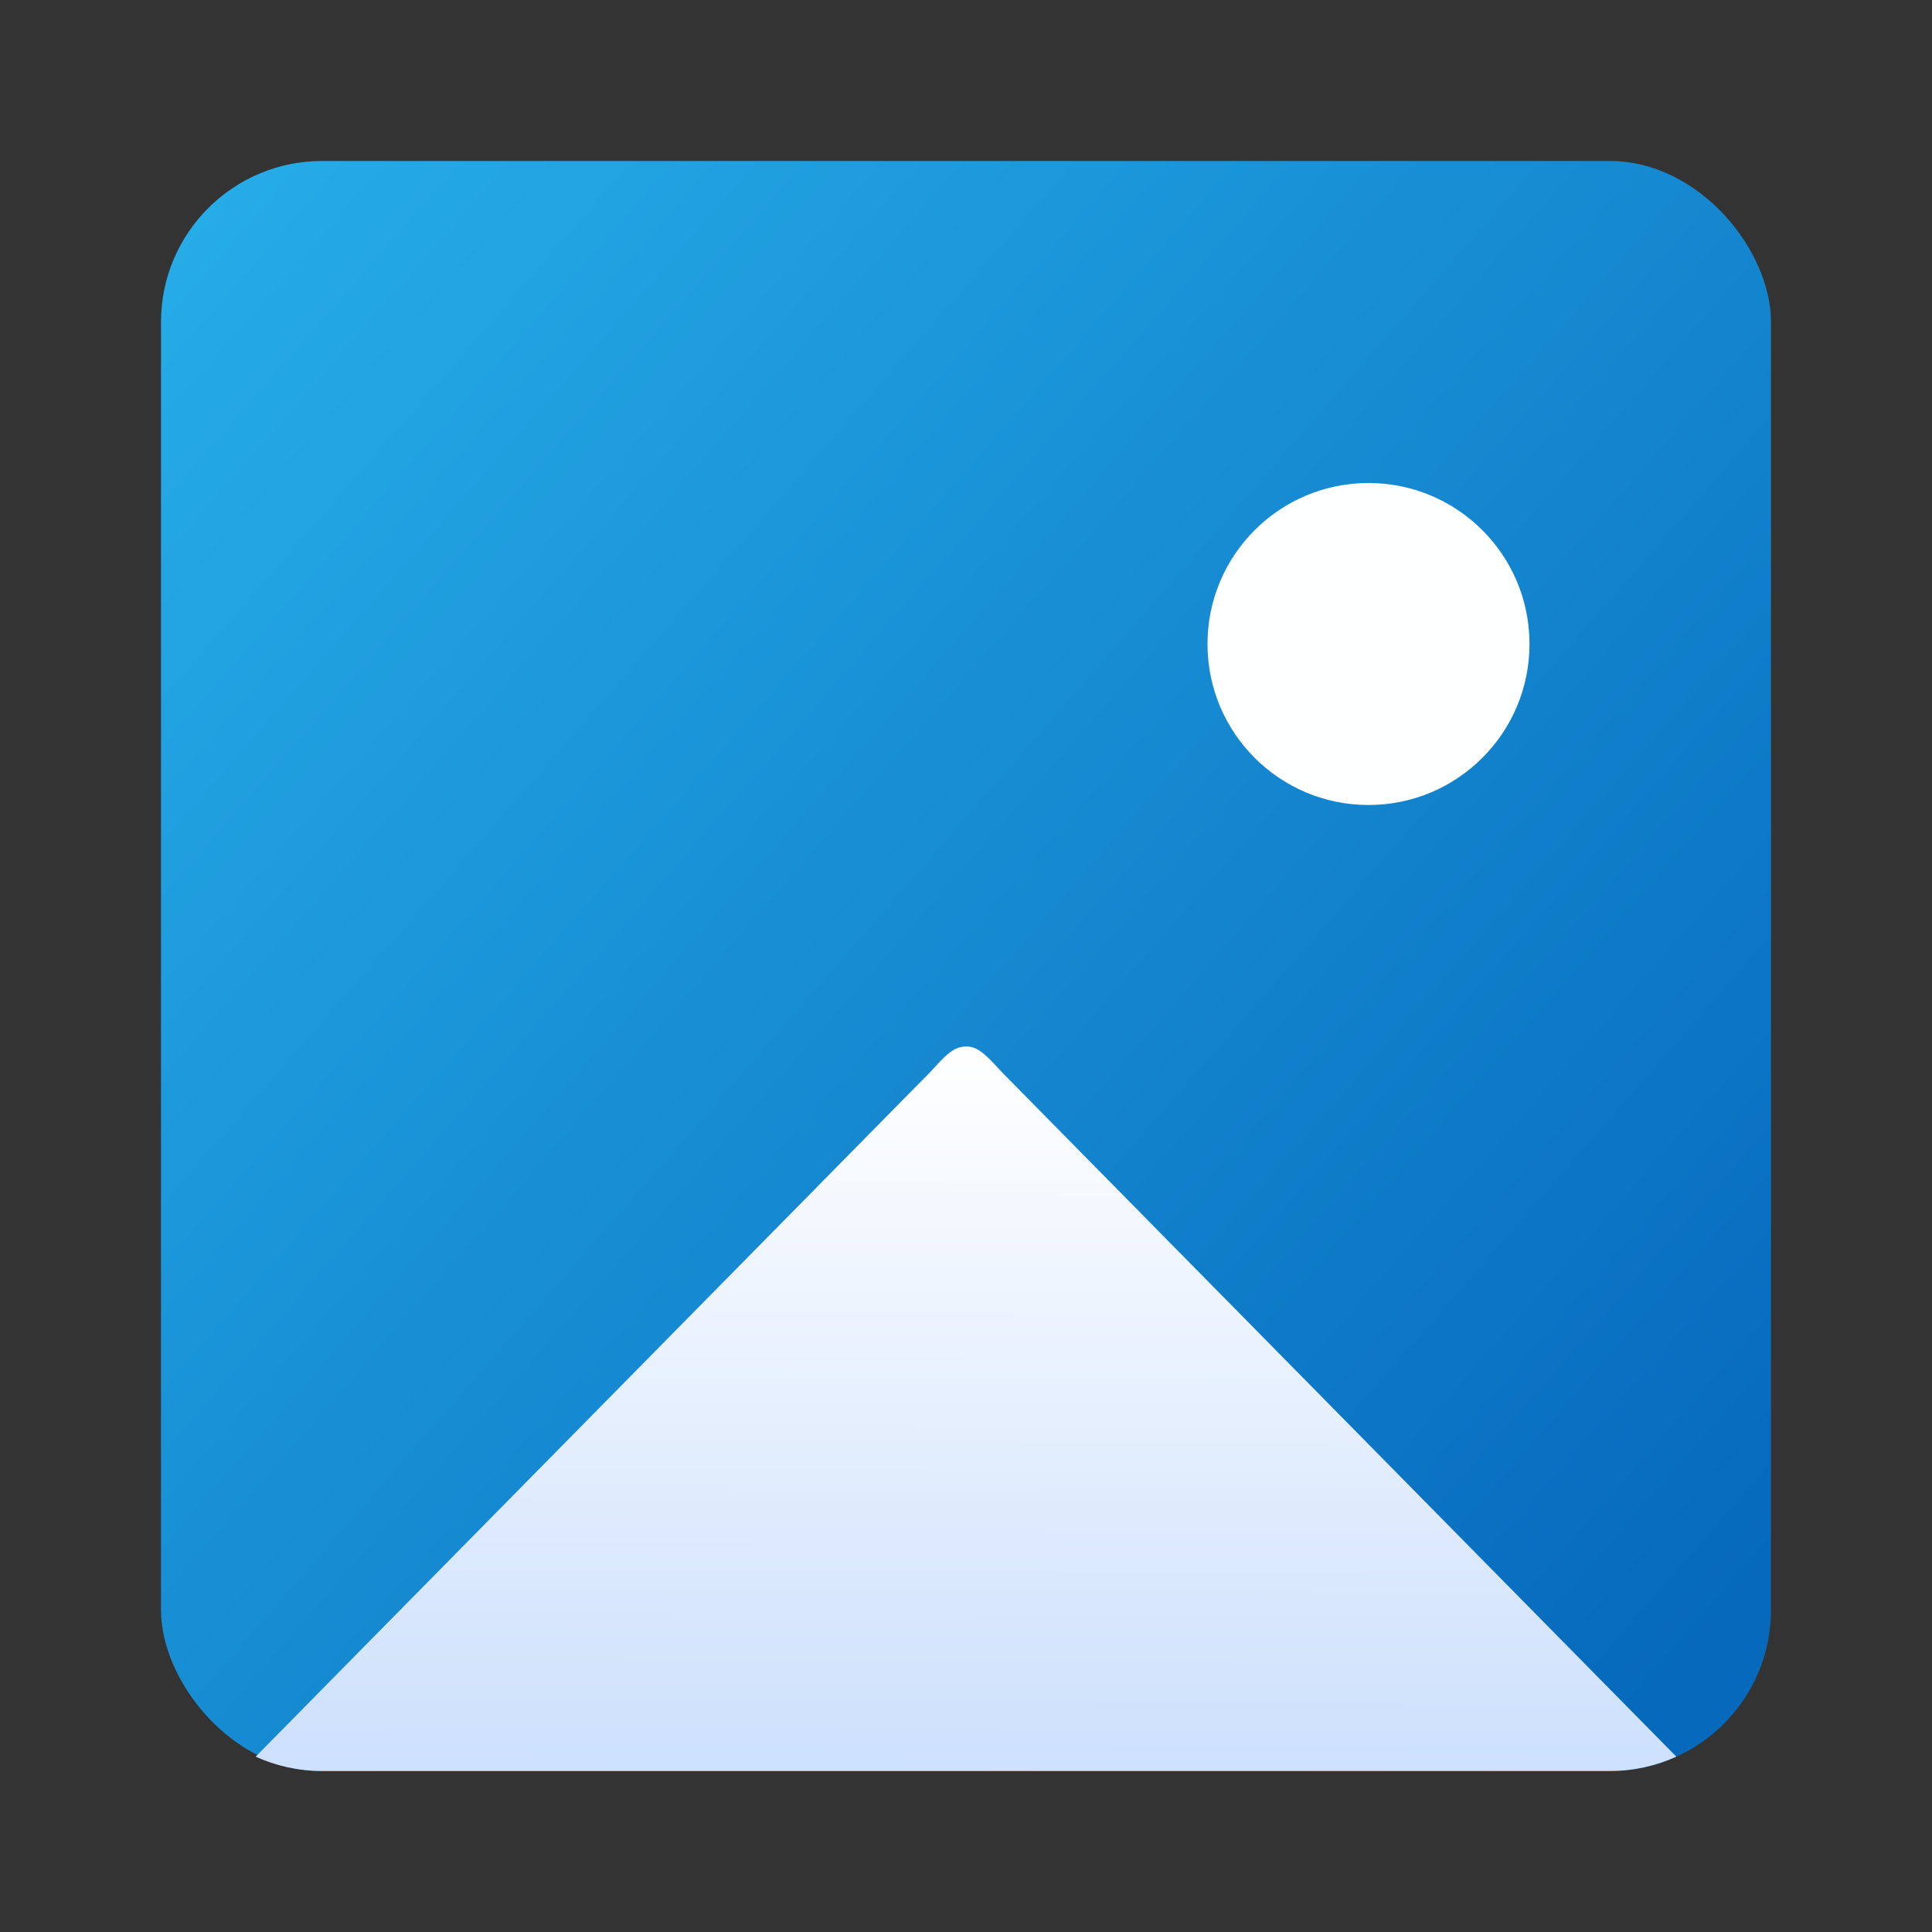 <?xml version="1.0" encoding="UTF-8" standalone="no"?>
<!-- Created with Inkscape (http://www.inkscape.org/) -->

<svg
   width="24"
   height="24"
   viewBox="0 0 24 24"
   version="1.1"
   id="svg5"
   inkscape:version="1.2.1 (9c6d41e410, 2022-07-14, custom)"
   sodipodi:docname="folder-pictures.svg"
   xmlns:inkscape="http://www.inkscape.org/namespaces/inkscape"
   xmlns:sodipodi="http://sodipodi.sourceforge.net/DTD/sodipodi-0.dtd"
   xmlns:xlink="http://www.w3.org/1999/xlink"
   xmlns="http://www.w3.org/2000/svg"
   xmlns:svg="http://www.w3.org/2000/svg">
  <rect x="0" y="0" width="24" height="24" fill="#333333" stroke="none"/>
  <sodipodi:namedview
     id="namedview7"
     pagecolor="#ffffff"
     bordercolor="#000000"
     borderopacity="0.25"
     inkscape:showpageshadow="2"
     inkscape:pageopacity="0.0"
     inkscape:pagecheckerboard="0"
     inkscape:deskcolor="#d1d1d1"
     inkscape:document-units="px"
     showgrid="false"
     inkscape:zoom="35.541667"
     inkscape:cx="12"
     inkscape:cy="12"
     inkscape:window-width="1920"
     inkscape:window-height="1029"
     inkscape:window-x="0"
     inkscape:window-y="0"
     inkscape:window-maximized="1"
     inkscape:current-layer="svg5" />
  <defs
     id="defs2">
    <linearGradient
       inkscape:collect="always"
       xlink:href="#linearGradient11972"
       id="linearGradient1055"
       x1="0.529"
       y1="0.529"
       x2="4.762"
       y2="4.233"
       gradientUnits="userSpaceOnUse"
       gradientTransform="matrix(4.724,0,0,4.724,-0.5,-0.5)" />
    <linearGradient
       inkscape:collect="always"
       id="linearGradient11972">
      <stop
         style="stop-color:#27aee9;stop-opacity:1"
         offset="0"
         id="stop11968" />
      <stop
         style="stop-color:#0669bc;stop-opacity:1"
         offset="1"
         id="stop11970" />
    </linearGradient>
    <linearGradient
       inkscape:collect="always"
       xlink:href="#linearGradient1757"
       id="linearGradient1759"
       x1="9.041"
       y1="8.182"
       x2="9.017"
       y2="17.66"
       gradientUnits="userSpaceOnUse"
       gradientTransform="matrix(0.945,0,0,0.945,3.875,5.25)" />
    <linearGradient
       inkscape:collect="always"
       id="linearGradient1757">
      <stop
         style="stop-color:#ffffff;stop-opacity:1;"
         offset="0"
         id="stop1753" />
      <stop
         style="stop-color:#cde0fc;stop-opacity:1"
         offset="1"
         id="stop1755" />
    </linearGradient>
  </defs>
  <rect
     style="fill:url(#linearGradient1055);fill-opacity:1;stroke-width:3.75;stroke-linecap:round;stroke-linejoin:round"
     id="rect967"
     width="20"
     height="20"
     x="2"
     y="2"
     ry="2" />
  <path
     id="rect1377"
     style="fill:url(#linearGradient1759);fill-opacity:1;stroke-width:0.513;stroke-linecap:round;stroke-linejoin:round"
     d="m 12,13 c -0.158,0.003 -0.251,0.106 -0.443,0.316 l -8.381,8.506 C 3.427,21.936 3.705,22 4,22 h 16 c 0.295,0 0.573,-0.064 0.824,-0.178 l -8.381,-8.506 C 12.251,13.106 12.148,12.997 12,13 Z" />
  <circle
     style="fill:#feffff;fill-opacity:1;stroke-width:1.6;stroke-linecap:round;stroke-linejoin:round"
     id="path1863"
     cx="17"
     cy="8"
     r="2" />
</svg>
